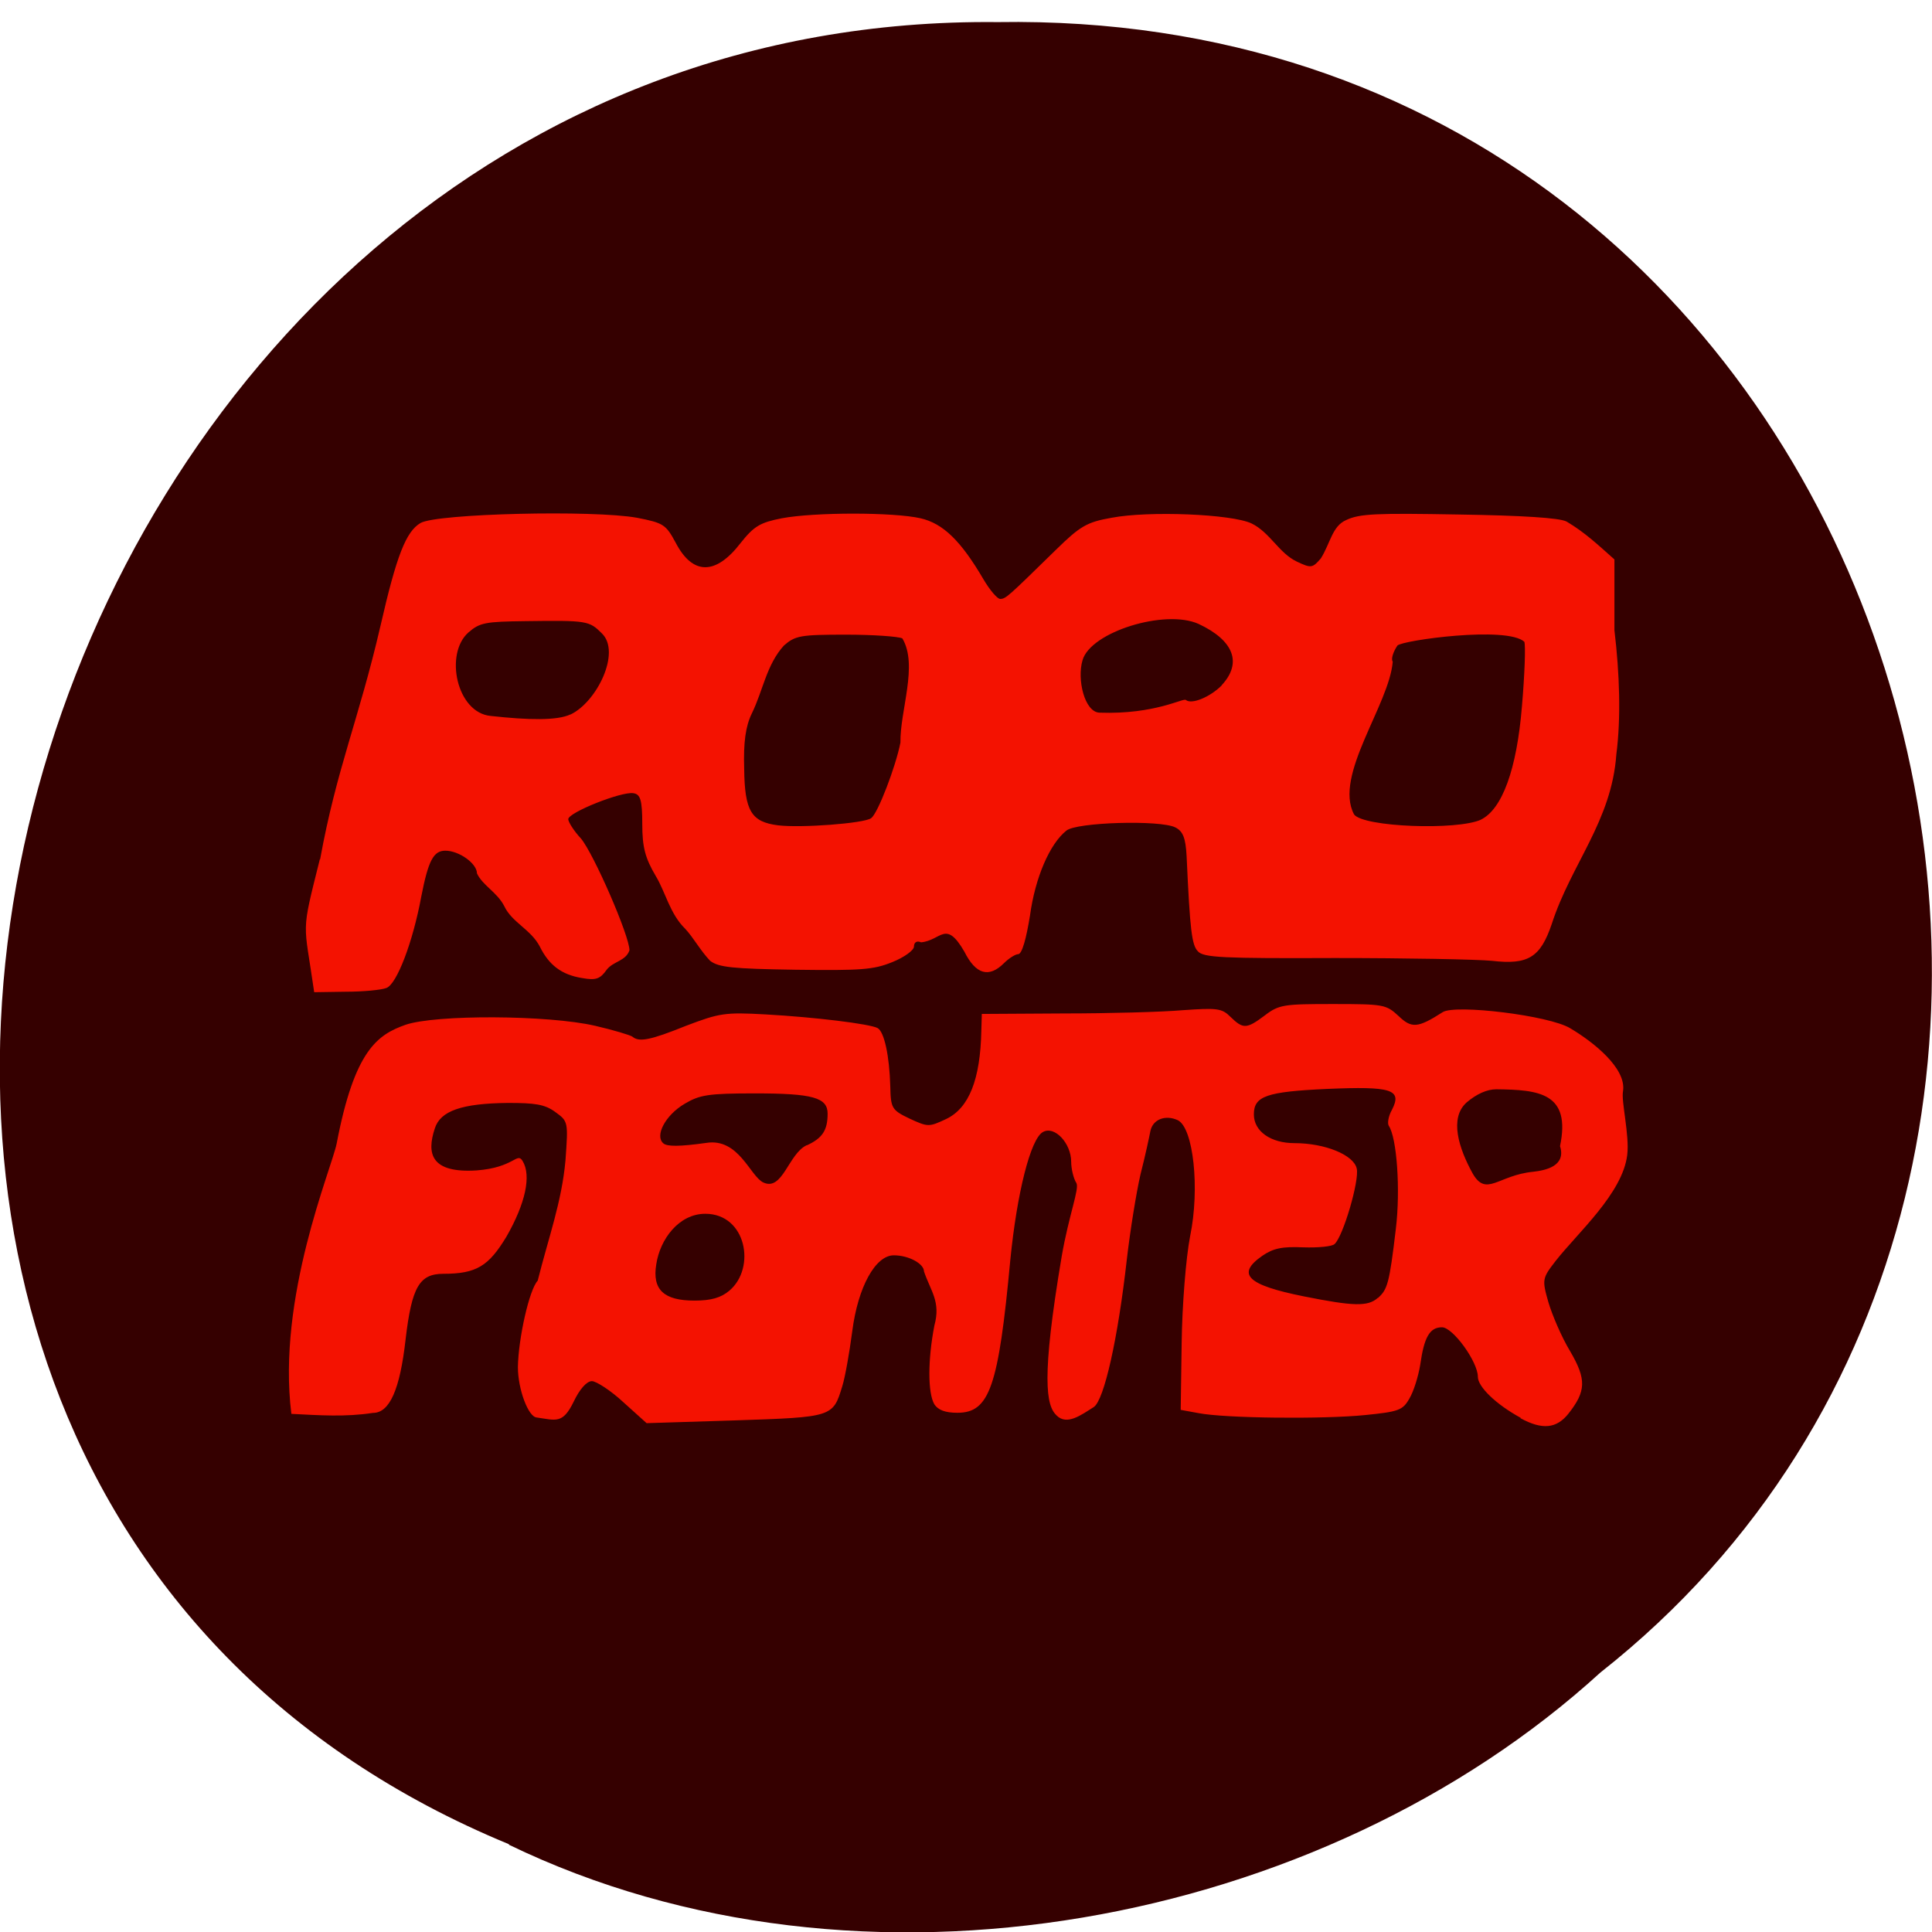 <svg xmlns="http://www.w3.org/2000/svg" viewBox="0 0 16 16"><path d="m 4.215 15.273 c -7.559 -3.117 -4.188 -15.176 4.047 -15.09 c 7.484 -0.121 10.32 9.465 4.992 13.668 c -2.305 2.102 -6.125 2.836 -9.04 1.426" fill="#350000"/><path d="m 12.594 11.742 c -0.207 -0.113 -0.355 -0.258 -0.355 -0.34 c 0 -0.125 -0.207 -0.41 -0.297 -0.41 c -0.102 0 -0.148 0.082 -0.18 0.309 c -0.016 0.098 -0.055 0.223 -0.09 0.281 c -0.055 0.098 -0.09 0.109 -0.367 0.137 c -0.348 0.035 -1.156 0.027 -1.379 -0.016 l -0.148 -0.027 l 0.008 -0.555 c 0.004 -0.309 0.035 -0.703 0.07 -0.883 c 0.082 -0.395 0.027 -0.898 -0.102 -0.961 c -0.102 -0.047 -0.207 -0.008 -0.227 0.09 c -0.008 0.043 -0.043 0.207 -0.082 0.359 c -0.035 0.152 -0.086 0.469 -0.113 0.703 c -0.074 0.66 -0.188 1.164 -0.273 1.223 c -0.105 0.066 -0.223 0.156 -0.309 0.07 c -0.086 -0.082 -0.129 -0.301 0.043 -1.32 c 0.059 -0.34 0.148 -0.559 0.121 -0.605 c -0.023 -0.035 -0.043 -0.117 -0.043 -0.176 c 0 -0.152 -0.137 -0.301 -0.234 -0.246 c -0.102 0.055 -0.215 0.504 -0.27 1.059 c -0.098 1.051 -0.172 1.266 -0.438 1.266 c -0.102 0 -0.16 -0.023 -0.191 -0.07 c -0.055 -0.094 -0.055 -0.367 0 -0.652 c 0.055 -0.199 -0.031 -0.285 -0.086 -0.449 c 0 -0.063 -0.125 -0.133 -0.25 -0.133 c -0.152 0 -0.297 0.262 -0.344 0.629 c -0.023 0.176 -0.059 0.379 -0.082 0.453 c -0.078 0.258 -0.078 0.258 -0.887 0.285 l -0.734 0.023 l -0.191 -0.172 c -0.105 -0.098 -0.227 -0.176 -0.262 -0.176 c -0.043 0 -0.102 0.066 -0.152 0.172 c -0.09 0.184 -0.145 0.152 -0.305 0.129 c -0.07 -0.004 -0.156 -0.234 -0.156 -0.418 c 0.004 -0.238 0.094 -0.641 0.164 -0.715 c 0.09 -0.359 0.199 -0.652 0.23 -0.996 c 0.023 -0.32 0.023 -0.324 -0.086 -0.402 c -0.086 -0.063 -0.168 -0.074 -0.391 -0.074 c -0.383 0.004 -0.559 0.066 -0.605 0.211 c -0.07 0.211 -0.031 0.371 0.344 0.348 c 0.316 -0.023 0.336 -0.156 0.383 -0.078 c 0.074 0.121 0.023 0.352 -0.133 0.625 c -0.148 0.246 -0.25 0.309 -0.523 0.309 c -0.199 0 -0.262 0.109 -0.313 0.543 c -0.047 0.418 -0.133 0.609 -0.27 0.609 c -0.23 0.035 -0.438 0.02 -0.676 0.008 c -0.121 -0.965 0.332 -2.027 0.375 -2.238 c 0.148 -0.777 0.34 -0.902 0.57 -0.984 c 0.25 -0.086 1.18 -0.082 1.57 0.008 c 0.152 0.035 0.293 0.078 0.309 0.09 c 0.055 0.047 0.145 0.031 0.445 -0.09 c 0.277 -0.105 0.32 -0.113 0.66 -0.094 c 0.41 0.023 0.859 0.078 0.926 0.113 c 0.055 0.031 0.098 0.23 0.105 0.484 c 0.004 0.18 0.012 0.195 0.16 0.266 c 0.152 0.07 0.16 0.07 0.301 0.004 c 0.191 -0.09 0.285 -0.328 0.293 -0.734 l 0.004 -0.137 l 0.676 -0.004 c 0.371 0 0.816 -0.012 0.988 -0.027 c 0.285 -0.02 0.324 -0.016 0.395 0.055 c 0.105 0.102 0.133 0.102 0.285 -0.012 c 0.117 -0.09 0.16 -0.094 0.563 -0.094 c 0.422 0 0.441 0.004 0.543 0.098 c 0.109 0.105 0.16 0.102 0.367 -0.031 c 0.105 -0.066 0.879 0.027 1.055 0.133 c 0.191 0.113 0.469 0.332 0.438 0.523 c -0.016 0.082 0.055 0.363 0.035 0.527 c -0.039 0.32 -0.414 0.648 -0.594 0.879 c -0.109 0.141 -0.113 0.152 -0.059 0.34 c 0.031 0.105 0.109 0.289 0.18 0.406 c 0.137 0.234 0.133 0.332 -0.016 0.52 c -0.098 0.121 -0.215 0.133 -0.395 0.035 m -1.18 -0.996 c 0.078 -0.07 0.094 -0.117 0.148 -0.574 c 0.039 -0.324 0.008 -0.754 -0.059 -0.852 c -0.012 -0.02 -0.004 -0.078 0.027 -0.133 c 0.086 -0.168 -0.004 -0.195 -0.539 -0.172 c -0.5 0.023 -0.605 0.059 -0.605 0.211 c 0 0.141 0.141 0.238 0.336 0.238 c 0.254 0 0.492 0.098 0.516 0.211 c 0.023 0.098 -0.113 0.563 -0.184 0.625 c -0.02 0.02 -0.137 0.031 -0.258 0.027 c -0.176 -0.008 -0.25 0.008 -0.34 0.07 c -0.219 0.152 -0.125 0.242 0.344 0.336 c 0.41 0.082 0.531 0.086 0.613 0.012 m -5.371 -0.059 c 0.223 -0.188 0.141 -0.637 -0.199 -0.637 c -0.219 0 -0.375 0.211 -0.406 0.418 c -0.035 0.211 0.063 0.301 0.316 0.301 c 0.137 0 0.219 -0.023 0.289 -0.082 m 6.879 -1.195 c 0.094 -0.445 -0.176 -0.469 -0.527 -0.473 c -0.078 0 -0.164 0.039 -0.246 0.109 c -0.145 0.129 -0.066 0.379 0.051 0.59 c 0.113 0.195 0.211 0.012 0.5 -0.016 c 0.105 -0.012 0.273 -0.047 0.223 -0.211 m -6.238 -0.008 c 0.129 -0.059 0.172 -0.125 0.172 -0.262 c 0 -0.133 -0.121 -0.168 -0.602 -0.168 c -0.387 0 -0.457 0.012 -0.582 0.086 c -0.16 0.094 -0.25 0.266 -0.176 0.328 c 0.031 0.027 0.133 0.027 0.355 -0.004 c 0.27 -0.043 0.363 0.277 0.473 0.328 c 0.16 0.074 0.207 -0.238 0.359 -0.309 m -4.03 -2.367 c 0.137 -0.754 0.32 -1.156 0.5 -1.934 c 0.133 -0.582 0.211 -0.781 0.332 -0.852 c 0.137 -0.078 1.43 -0.109 1.793 -0.043 c 0.219 0.043 0.238 0.055 0.32 0.207 c 0.141 0.27 0.332 0.27 0.539 0 c 0.109 -0.137 0.16 -0.168 0.34 -0.203 c 0.273 -0.051 0.922 -0.051 1.148 0 c 0.188 0.043 0.336 0.188 0.523 0.508 c 0.051 0.086 0.113 0.16 0.137 0.16 c 0.047 0 0.066 -0.02 0.461 -0.406 c 0.203 -0.199 0.258 -0.23 0.461 -0.266 c 0.309 -0.059 0.996 -0.031 1.16 0.047 c 0.152 0.074 0.227 0.246 0.375 0.316 c 0.117 0.055 0.129 0.055 0.199 -0.027 c 0.078 -0.125 0.094 -0.266 0.207 -0.316 c 0.113 -0.055 0.254 -0.059 0.938 -0.047 c 0.512 0.008 0.836 0.027 0.891 0.059 c 0.152 0.09 0.262 0.195 0.395 0.313 v 0.586 c 0.043 0.359 0.055 0.727 0.016 1.027 c -0.039 0.555 -0.375 0.91 -0.535 1.406 c -0.094 0.277 -0.195 0.34 -0.496 0.305 c -0.125 -0.012 -0.707 -0.023 -1.301 -0.023 c -0.934 0.004 -1.086 -0.004 -1.133 -0.055 c -0.051 -0.051 -0.066 -0.172 -0.094 -0.789 c -0.008 -0.152 -0.031 -0.207 -0.094 -0.238 c -0.125 -0.063 -0.82 -0.043 -0.902 0.027 c -0.137 0.109 -0.258 0.387 -0.301 0.703 c -0.031 0.191 -0.066 0.32 -0.098 0.32 c -0.023 0 -0.078 0.035 -0.117 0.074 c -0.125 0.125 -0.234 0.094 -0.328 -0.094 c -0.156 -0.27 -0.191 -0.094 -0.359 -0.078 c -0.035 -0.016 -0.059 0 -0.059 0.035 c 0 0.031 -0.082 0.09 -0.18 0.129 c -0.156 0.063 -0.254 0.07 -0.801 0.063 c -0.523 -0.008 -0.637 -0.02 -0.707 -0.074 c -0.082 -0.086 -0.137 -0.191 -0.207 -0.266 c -0.125 -0.121 -0.164 -0.305 -0.242 -0.434 c -0.09 -0.152 -0.113 -0.242 -0.113 -0.434 c 0 -0.199 -0.016 -0.246 -0.074 -0.254 c -0.098 -0.016 -0.539 0.16 -0.539 0.215 c 0 0.023 0.047 0.098 0.105 0.16 c 0.105 0.125 0.402 0.805 0.402 0.926 c -0.031 0.09 -0.133 0.09 -0.188 0.16 c -0.055 0.078 -0.09 0.09 -0.203 0.07 c -0.172 -0.027 -0.277 -0.109 -0.352 -0.262 c -0.074 -0.141 -0.23 -0.199 -0.293 -0.332 c -0.059 -0.117 -0.18 -0.172 -0.227 -0.273 c 0 -0.082 -0.148 -0.188 -0.262 -0.188 c -0.098 0 -0.141 0.082 -0.199 0.379 c -0.07 0.379 -0.203 0.727 -0.289 0.758 c -0.039 0.016 -0.191 0.031 -0.336 0.031 l -0.262 0.004 c -0.086 -0.605 -0.113 -0.461 0.047 -1.102 m 4.566 -0.34 c 0.055 -0.039 0.203 -0.426 0.242 -0.625 c -0.004 -0.266 0.148 -0.641 0.016 -0.863 c -0.031 -0.016 -0.242 -0.031 -0.469 -0.031 c -0.375 0 -0.418 0.008 -0.512 0.09 c -0.145 0.16 -0.172 0.371 -0.266 0.563 c -0.051 0.105 -0.07 0.238 -0.063 0.457 c 0.004 0.352 0.059 0.441 0.281 0.469 c 0.191 0.023 0.711 -0.016 0.77 -0.059 m 5.05 0.012 c 0.176 -0.086 0.297 -0.414 0.34 -0.938 c 0.023 -0.266 0.031 -0.504 0.02 -0.535 c -0.145 -0.133 -1.012 -0.012 -1.051 0.031 c -0.035 0.051 -0.055 0.113 -0.039 0.133 c -0.027 0.355 -0.492 0.945 -0.32 1.266 c 0.078 0.105 0.855 0.133 1.051 0.043 m -2.148 -1.113 c 0.172 -0.184 0.102 -0.371 -0.191 -0.508 c -0.277 -0.125 -0.895 0.066 -0.961 0.301 c -0.047 0.156 0.016 0.43 0.141 0.434 c 0.461 0.016 0.695 -0.125 0.715 -0.105 c 0.047 0.039 0.199 -0.023 0.297 -0.121 m -5.395 0.242 c 0.219 -0.102 0.422 -0.516 0.262 -0.672 c -0.105 -0.105 -0.121 -0.109 -0.633 -0.102 c -0.332 0.004 -0.379 0.012 -0.473 0.094 c -0.199 0.176 -0.098 0.664 0.184 0.691 c 0.316 0.035 0.551 0.039 0.66 -0.012" fill="#f41201"/></svg>